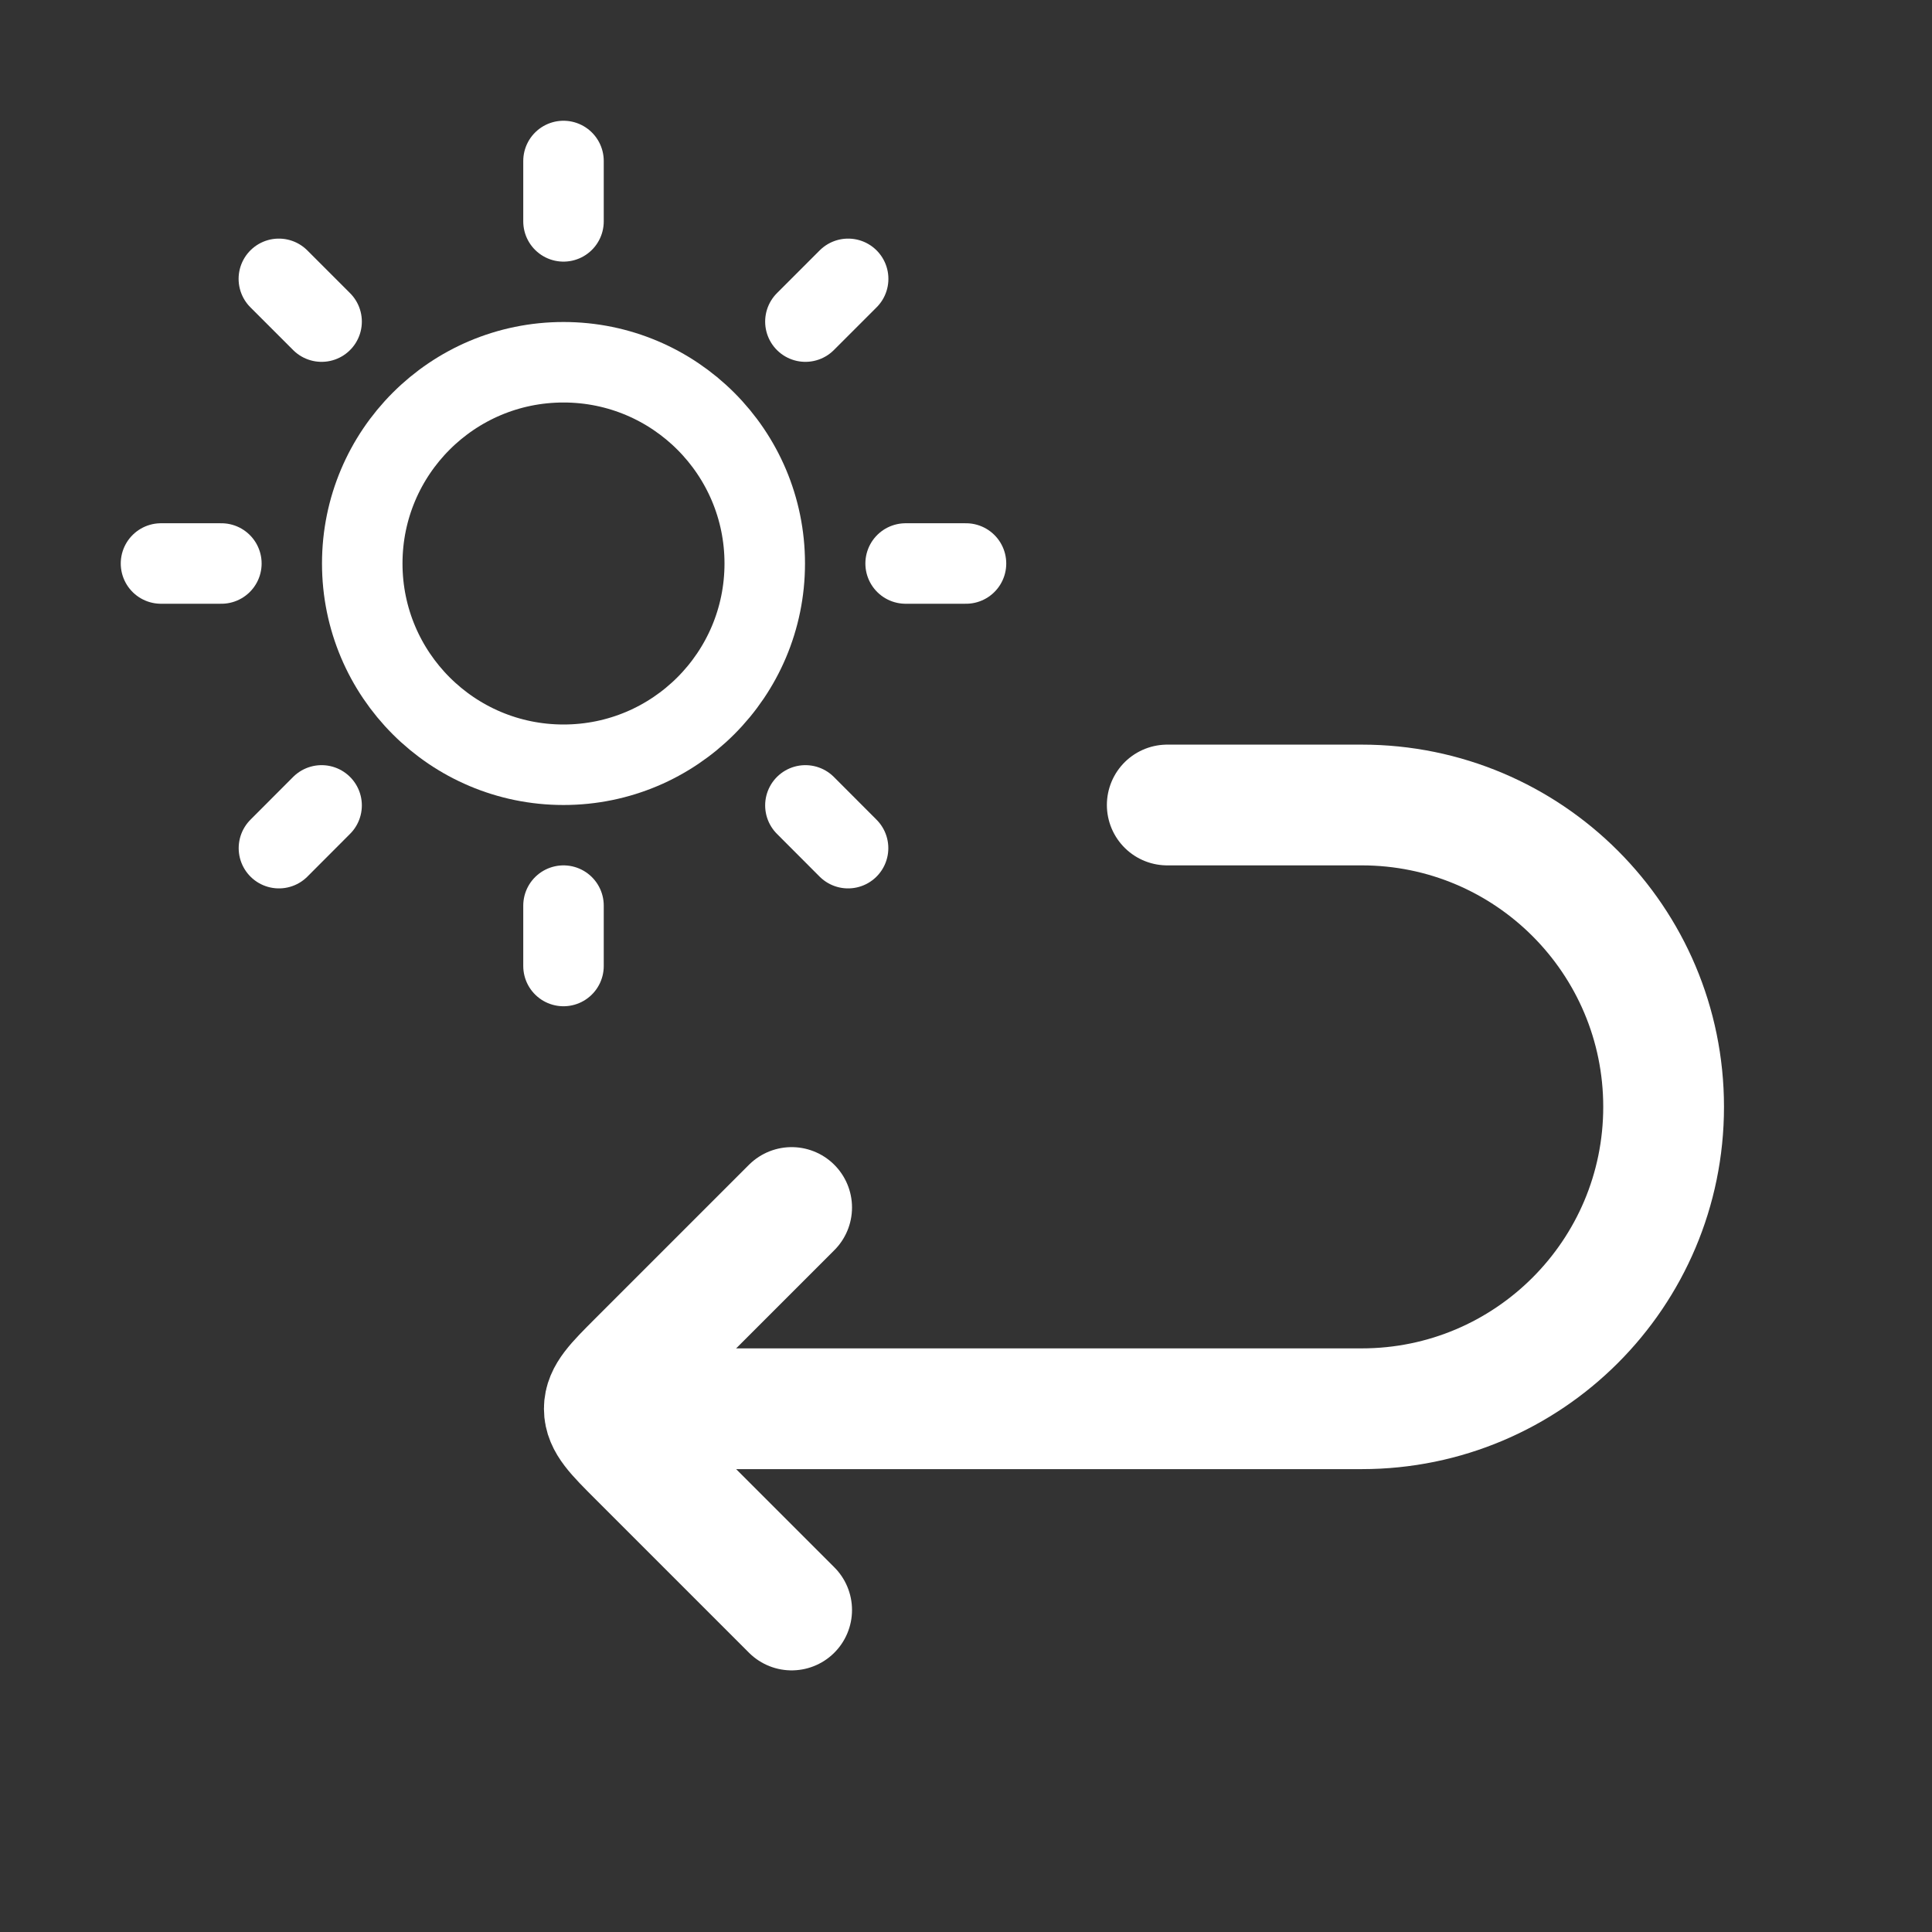 <svg width="24" height="24" viewBox="0 0 24 24" fill="none" xmlns="http://www.w3.org/2000/svg">
<rect x="0" y="0" width="24" height="24" fill="#333333" stroke="none"/>
<path d="M14.5 10H16.916C18.987 10 20.666 11.679 20.666 13.75C20.666 15.821 18.987 17.5 16.916 17.5H8.166" stroke="white" stroke-width="1.5" stroke-linecap="round" stroke-linejoin="round"/>
<path d="M9.834 20L7.923 18.089C7.645 17.811 7.507 17.673 7.507 17.5C7.507 17.327 7.645 17.189 7.923 16.911L9.834 15" stroke="white" stroke-width="1.5" stroke-linecap="round" stroke-linejoin="round"/>
<g clip-path="url(#clip0_1304_10218)">
<path d="M9.5 7C9.5 8.381 8.381 9.5 7 9.5C5.619 9.5 4.5 8.381 4.5 7C4.5 5.619 5.619 4.5 7 4.5C8.381 4.5 9.5 5.619 9.5 7Z" stroke="white"/>
<path d="M7 2V2.75M7 11.25V12M10.535 10.536L10.005 10.005M3.995 3.995L3.464 3.464M12 7H11.25M2.75 7H2M10.536 3.464L10.005 3.995M3.995 10.005L3.465 10.536" stroke="white" stroke-linecap="round"/>
</g>
<defs>
<clipPath id="clip0_1304_10218">
<rect width="12" height="12" fill="white" transform="translate(1 1)"/>
</clipPath>
</defs>
</svg>
